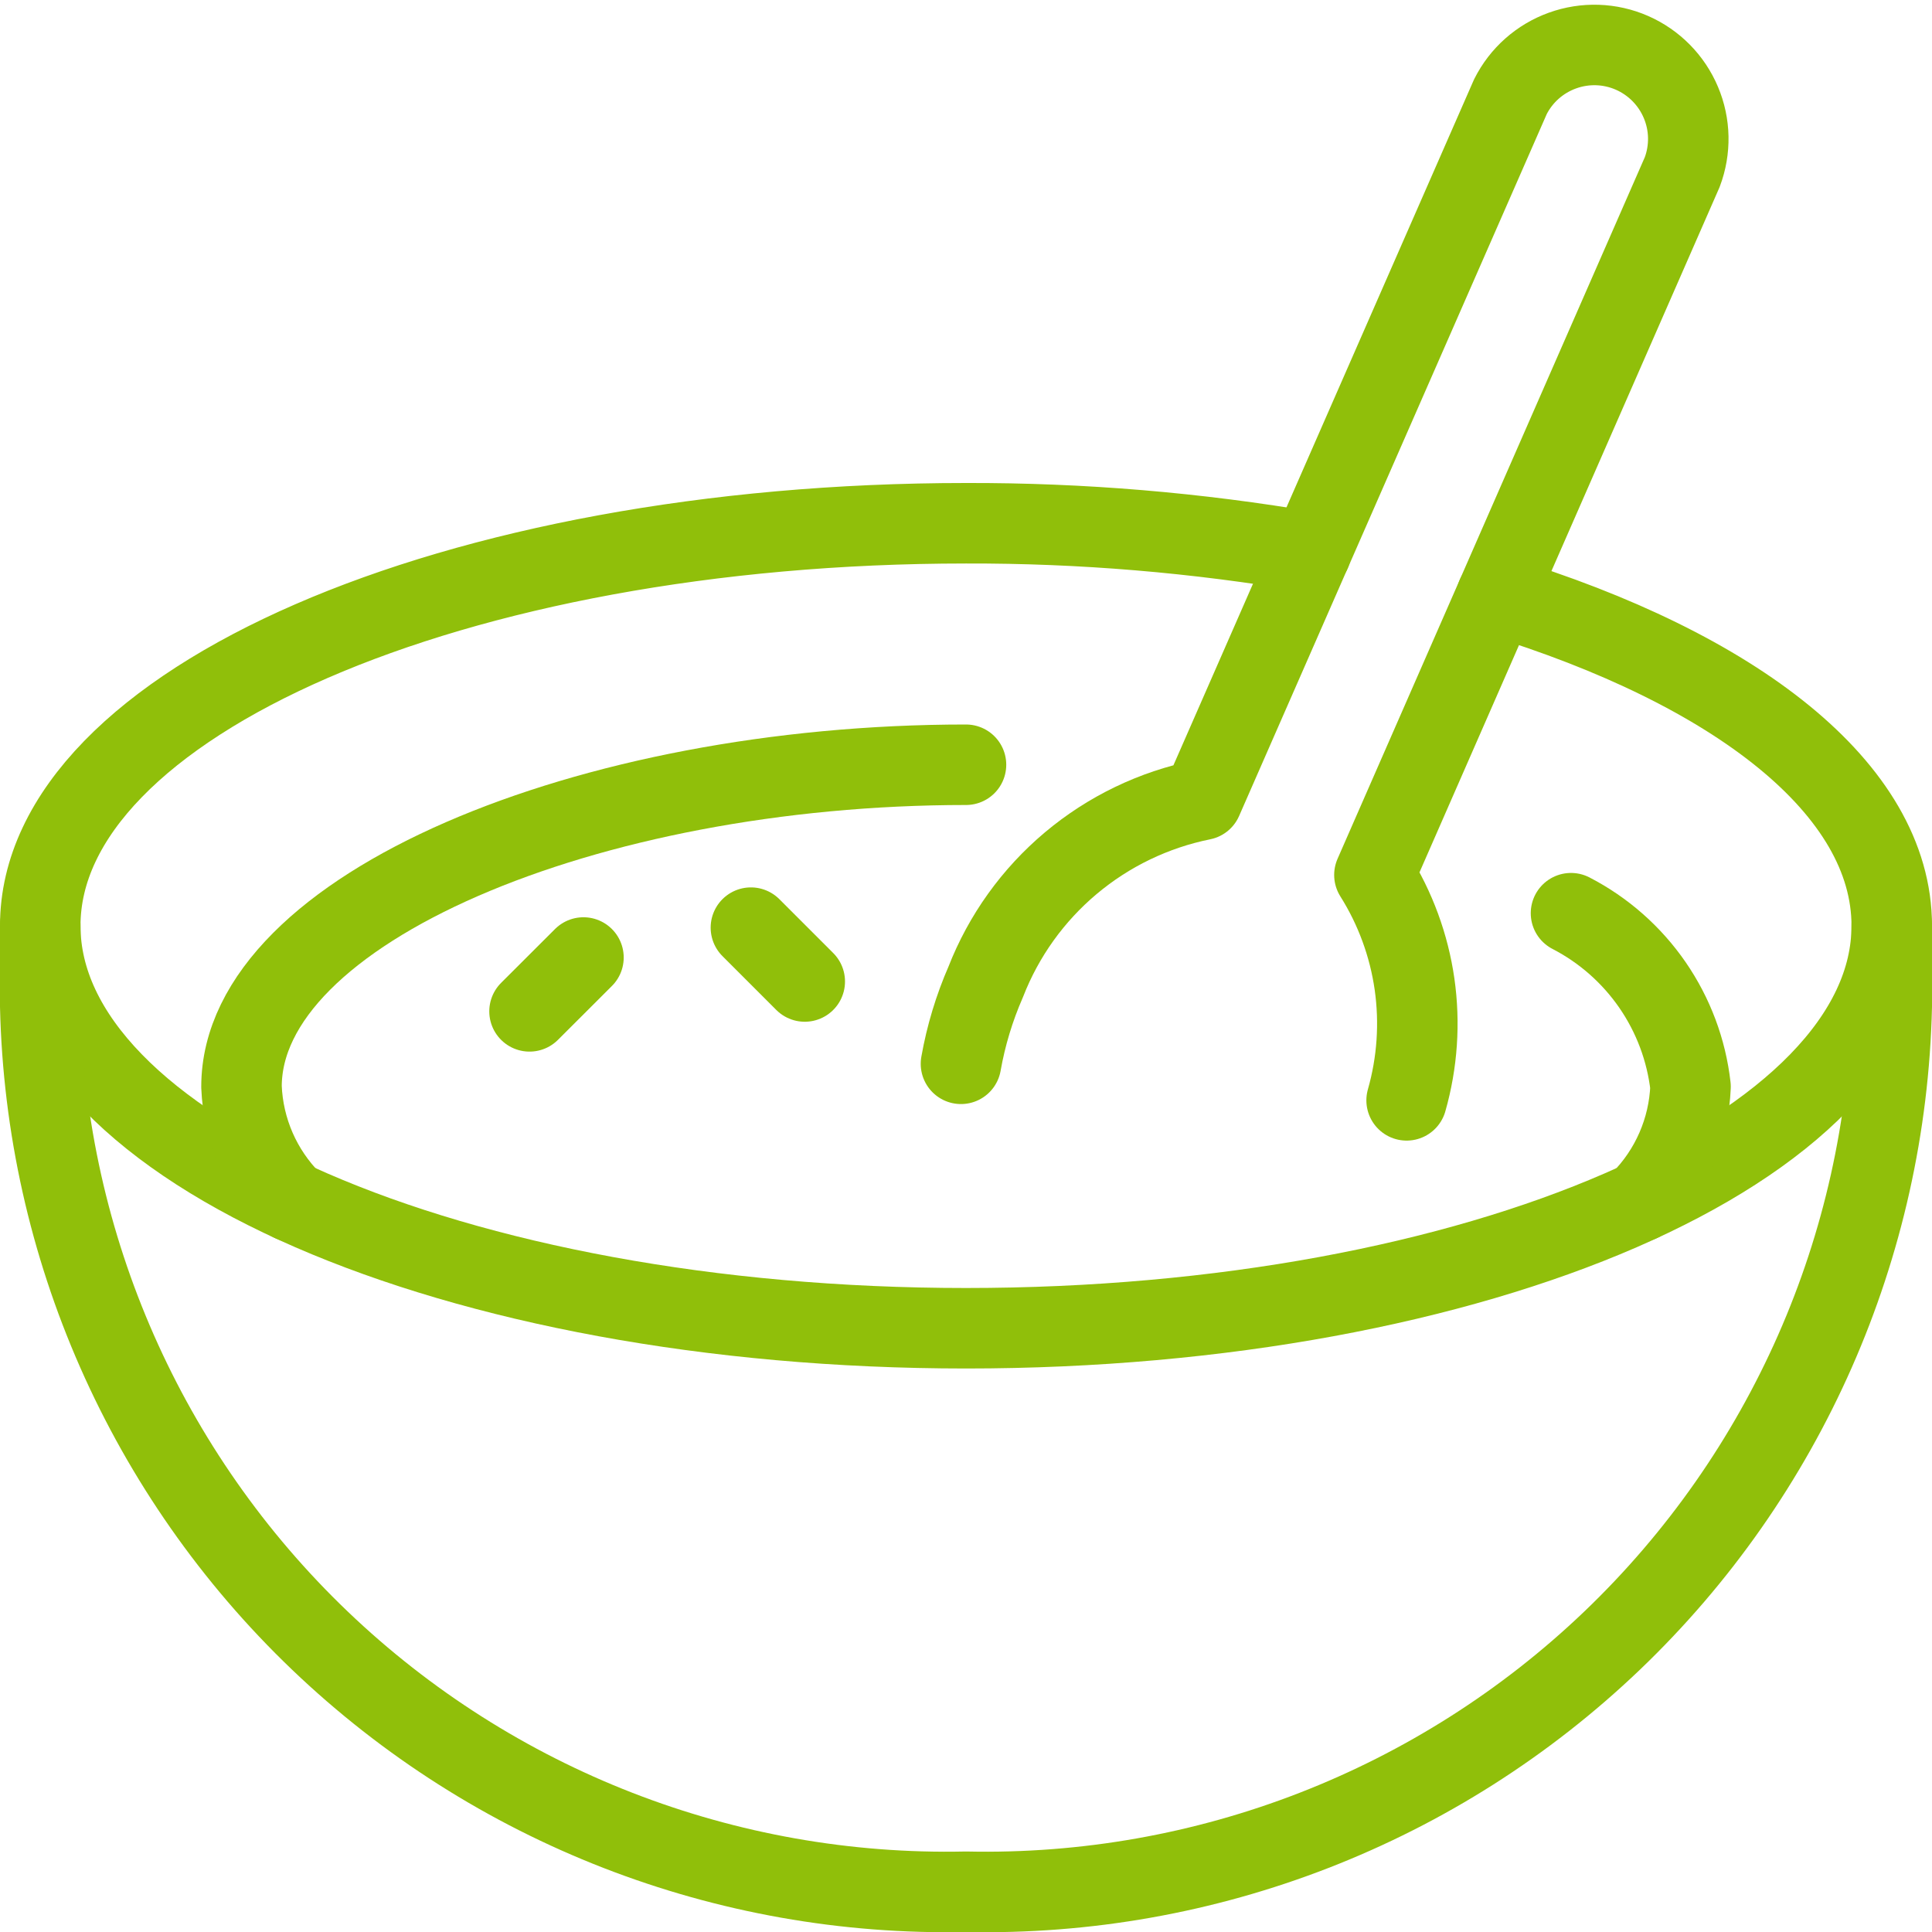 <svg width="48" height="48" viewBox="0 0 48 48" fill="none" xmlns="http://www.w3.org/2000/svg">
<g clip-path="url(#clip0_892_3341)">
<path d="M18.656 23.047L19.994 24.385" stroke="#90BF0A" stroke-width="2" stroke-linecap="round" stroke-linejoin="round"/>
<path d="M13.156 25.127L14.496 23.789" stroke="#90BF0A" stroke-width="2" stroke-linecap="round" stroke-linejoin="round"/>
<path d="M34.947 27.338C35.214 26.4 35.281 25.417 35.144 24.452C35.006 23.488 34.666 22.562 34.147 21.738L41.795 4.274C42.006 3.714 41.994 3.095 41.761 2.545C41.529 1.994 41.094 1.553 40.547 1.313C39.999 1.073 39.381 1.053 38.819 1.256C38.256 1.459 37.793 1.869 37.525 2.404L29.869 19.872C28.666 20.115 27.543 20.656 26.603 21.446C25.664 22.235 24.937 23.248 24.491 24.392C24.206 25.044 23.999 25.728 23.875 26.43" stroke="#90BF0A" stroke-width="2" stroke-linecap="round" stroke-linejoin="round"/>
<path d="M32.568 13.718C29.738 13.233 26.871 12.992 24 13C11.298 13 1 17.478 1 23C1 28.522 11.298 33 24 33C36.702 33 47 28.522 47 23C47 19.6 43.12 16.614 37.186 14.8" stroke="#90BF0A" stroke-width="2" stroke-linecap="round" stroke-linejoin="round"/>
<path d="M1 23V25C1.136 30.966 3.635 36.635 7.947 40.76C12.26 44.885 18.034 47.129 24 47C29.966 47.129 35.74 44.885 40.053 40.76C44.365 36.635 46.864 30.966 47 25V23" stroke="#90BF0A" stroke-width="2" stroke-linecap="round" stroke-linejoin="round"/>
<path d="M24 19C14.612 19 6 22.582 6 27C6.042 28.072 6.485 29.088 7.242 29.848" stroke="#90BF0A" stroke-width="2" stroke-linecap="round" stroke-linejoin="round"/>
<path d="M40.759 29.846C41.516 29.086 41.959 28.069 42.001 26.997C41.898 26.09 41.573 25.223 41.055 24.471C40.537 23.72 39.842 23.107 39.031 22.688" stroke="#90BF0A" stroke-width="2" stroke-linecap="round" stroke-linejoin="round"/>
</g>
<defs>
<clipPath id="clip0_892_3341">
<rect width="48" height="48" fill="white"/>
</clipPath>
</defs>
</svg>

